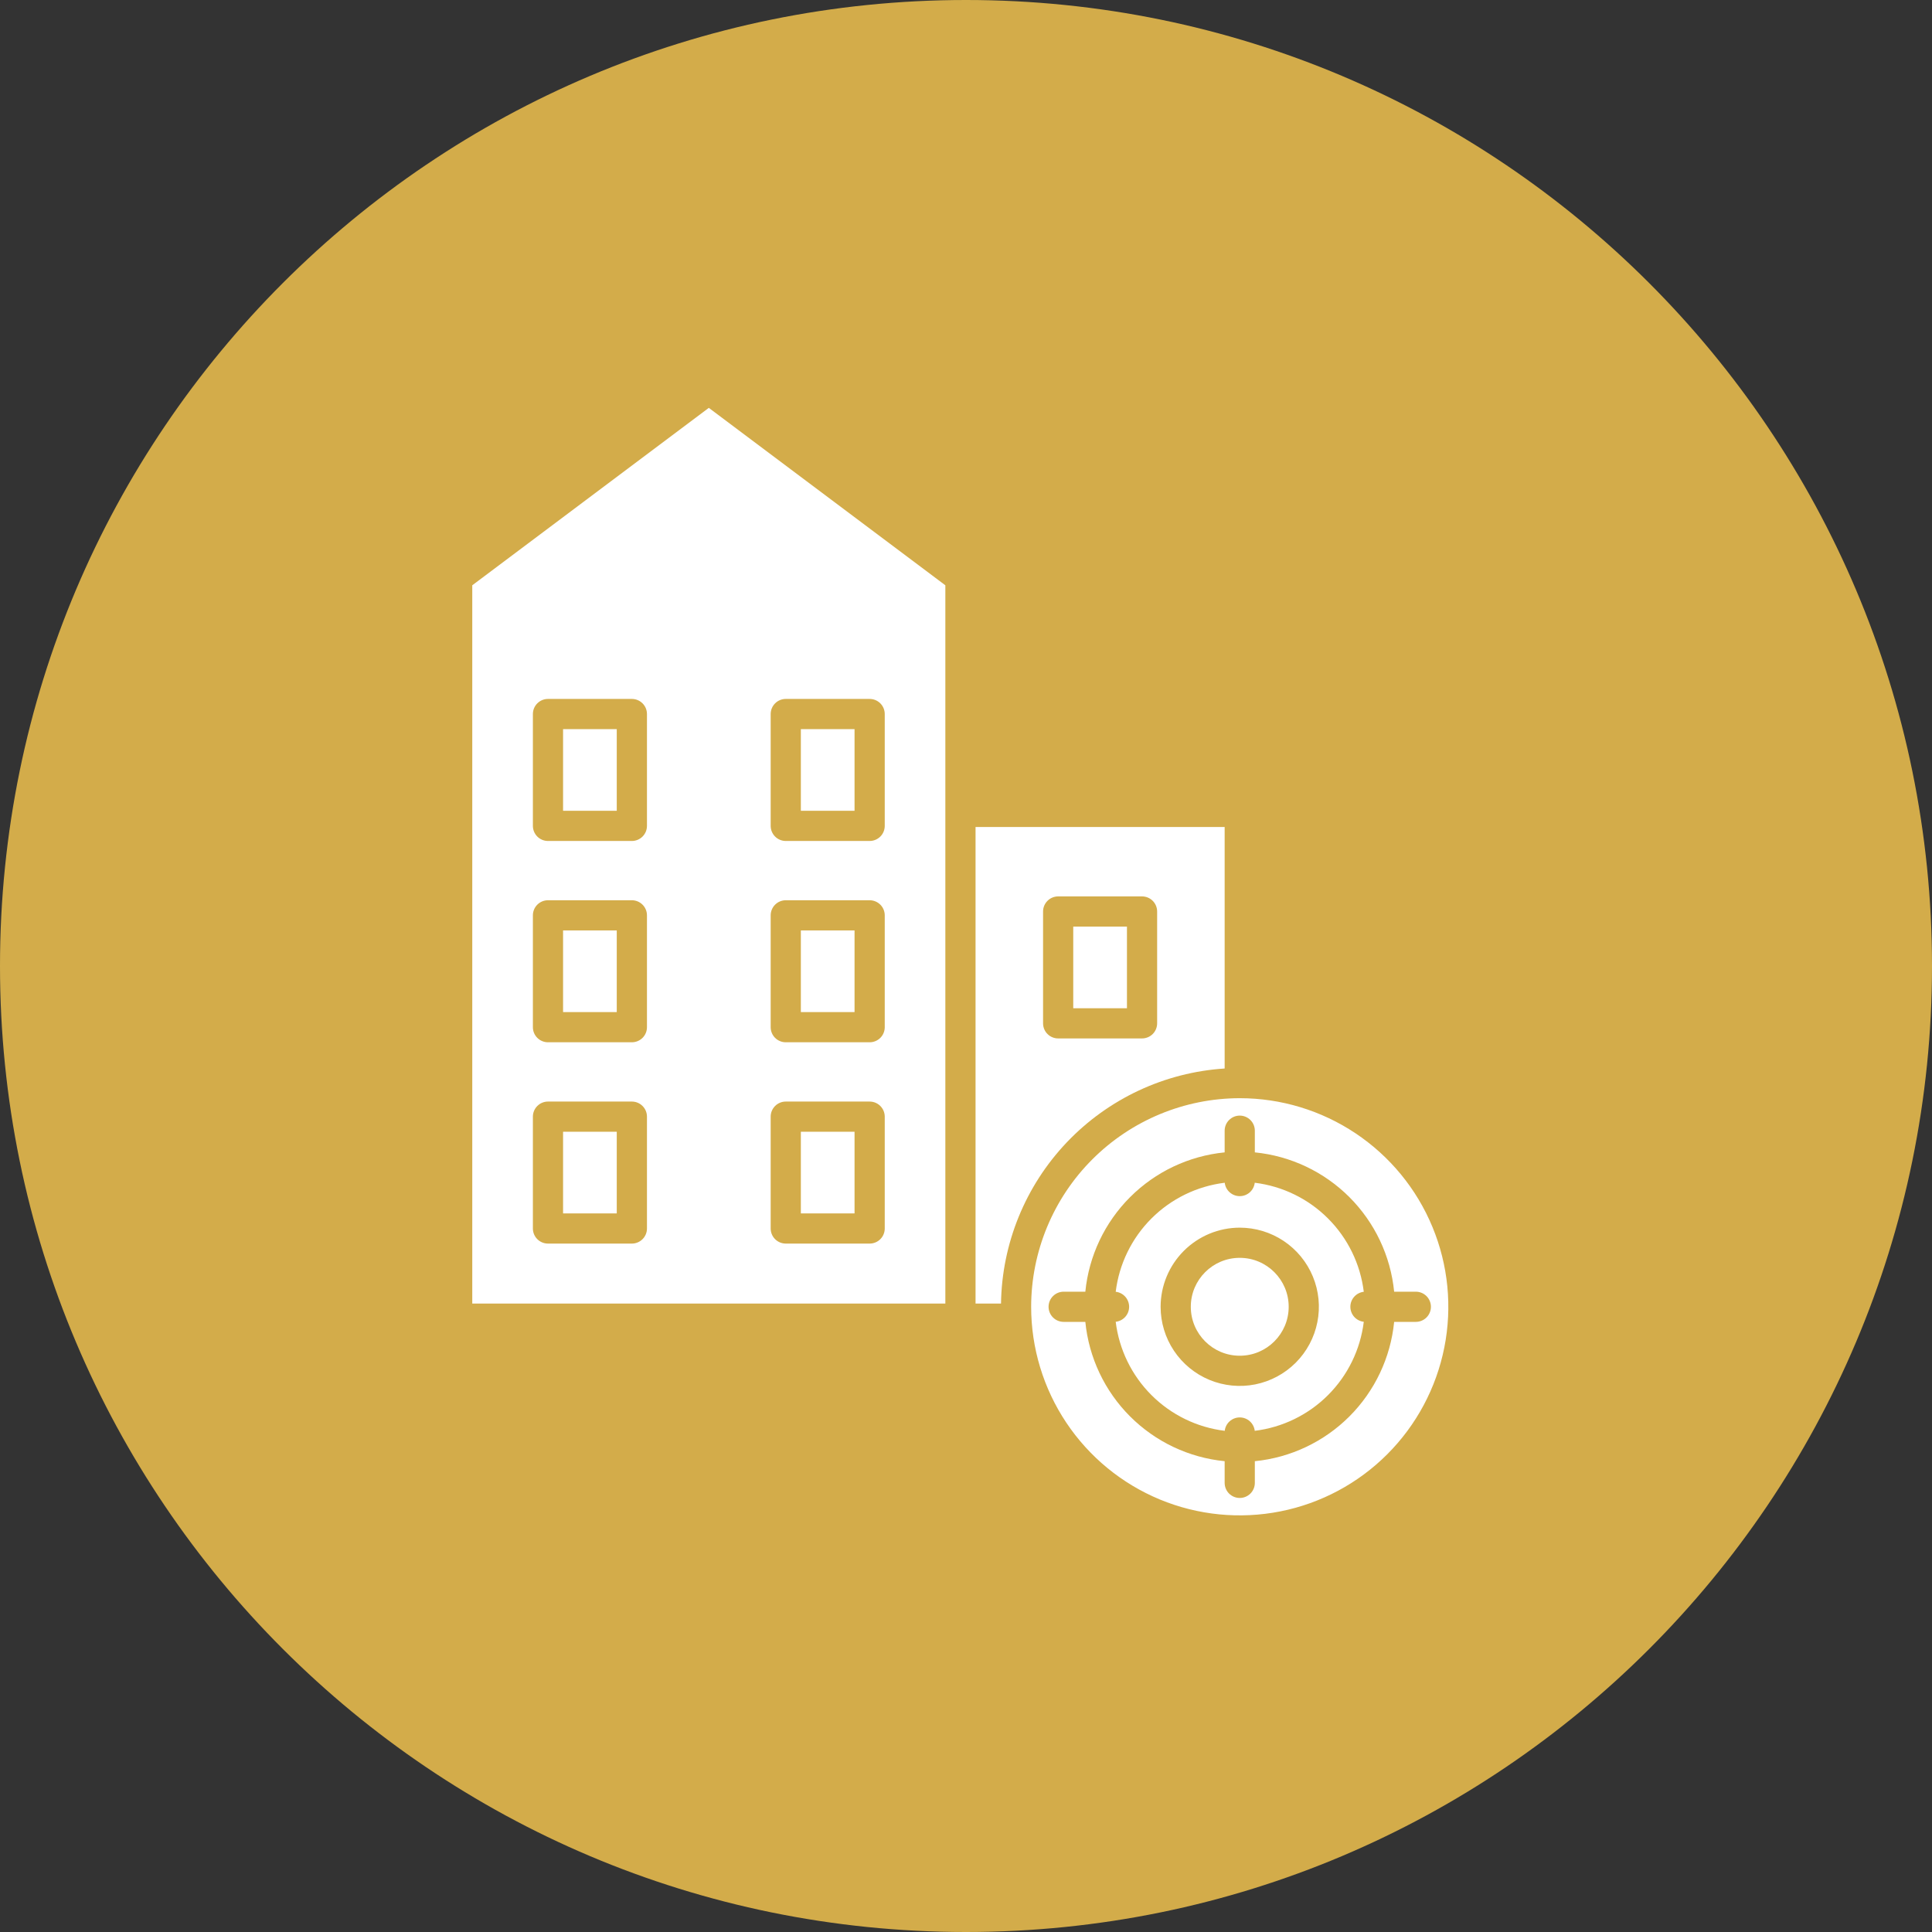 <svg width="90" height="90" viewBox="0 0 90 90" fill="none" xmlns="http://www.w3.org/2000/svg">
<rect x="0" y="0" width="90" height="90" fill="#333333" stroke="none"/>
<path d="M90 45C90 69.853 69.853 90 45 90C20.147 90 0 69.853 0 45C0 20.147 20.147 0 45 0C69.853 0 90 20.147 90 45Z" fill="#D3AC4A"/>
<path d="M39.808 33.966H37.307V37.769H39.808V33.966Z" fill="white"/>
<path d="M44.038 27.265L33.019 19L22 27.265V60.726H44.038V27.265ZM30.138 57.228C30.138 57.415 30.064 57.594 29.932 57.725C29.8 57.857 29.621 57.931 29.434 57.931H25.527C25.341 57.931 25.162 57.857 25.03 57.725C24.898 57.594 24.824 57.415 24.824 57.228V52.018C24.824 51.832 24.898 51.653 25.03 51.521C25.162 51.389 25.341 51.315 25.527 51.315H29.435C29.621 51.315 29.8 51.389 29.932 51.521C30.064 51.653 30.138 51.832 30.138 52.018L30.138 57.228ZM30.138 47.85C30.138 48.037 30.064 48.216 29.932 48.348C29.8 48.479 29.621 48.553 29.434 48.553H25.527C25.341 48.553 25.162 48.479 25.03 48.348C24.898 48.216 24.824 48.037 24.824 47.85V42.64C24.824 42.454 24.898 42.275 25.03 42.143C25.162 42.011 25.341 41.937 25.527 41.937H29.435C29.621 41.937 29.8 42.011 29.932 42.143C30.064 42.275 30.138 42.454 30.138 42.64L30.138 47.85ZM30.138 38.472C30.138 38.659 30.064 38.838 29.932 38.97C29.8 39.102 29.621 39.176 29.434 39.176H25.527C25.341 39.176 25.162 39.102 25.03 38.97C24.898 38.838 24.824 38.659 24.824 38.472V33.263C24.824 33.076 24.898 32.897 25.03 32.765C25.162 32.633 25.341 32.559 25.527 32.559H29.435C29.621 32.559 29.8 32.633 29.932 32.765C30.064 32.897 30.138 33.076 30.138 33.263L30.138 38.472ZM41.215 57.228C41.215 57.415 41.141 57.594 41.009 57.725C40.877 57.857 40.698 57.931 40.511 57.931H36.604C36.418 57.931 36.239 57.857 36.107 57.725C35.975 57.594 35.901 57.415 35.901 57.228V52.018C35.901 51.832 35.975 51.653 36.107 51.521C36.239 51.389 36.418 51.315 36.604 51.315H40.511C40.698 51.315 40.877 51.389 41.009 51.521C41.141 51.653 41.215 51.832 41.215 52.018V57.228ZM41.215 47.85C41.215 48.037 41.141 48.216 41.009 48.348C40.877 48.479 40.698 48.553 40.511 48.553H36.604C36.418 48.553 36.239 48.479 36.107 48.348C35.975 48.216 35.901 48.037 35.901 47.85V42.64C35.901 42.454 35.975 42.275 36.107 42.143C36.239 42.011 36.418 41.937 36.604 41.937H40.511C40.698 41.937 40.877 42.011 41.009 42.143C41.141 42.275 41.215 42.454 41.215 42.64V47.85ZM41.215 38.472C41.215 38.659 41.141 38.838 41.009 38.97C40.877 39.102 40.698 39.176 40.511 39.176H36.604C36.418 39.176 36.239 39.102 36.107 38.97C35.975 38.838 35.901 38.659 35.901 38.472V33.263C35.901 33.076 35.975 32.897 36.107 32.765C36.239 32.633 36.418 32.559 36.604 32.559H40.511C40.698 32.559 40.877 32.633 41.009 32.765C41.141 32.897 41.215 33.076 41.215 33.263V38.472Z" fill="white"/>
<path d="M51.974 61.574C52.132 62.866 52.718 64.068 53.639 64.989C54.559 65.909 55.761 66.495 57.053 66.653C57.072 66.482 57.154 66.323 57.283 66.208C57.412 66.092 57.579 66.029 57.752 66.029C57.925 66.029 58.092 66.092 58.221 66.208C58.349 66.323 58.431 66.482 58.451 66.653C59.743 66.495 60.945 65.909 61.865 64.989C62.786 64.068 63.372 62.866 63.53 61.574C63.358 61.555 63.2 61.473 63.084 61.344C62.969 61.215 62.905 61.048 62.905 60.875C62.905 60.702 62.969 60.535 63.084 60.407C63.2 60.278 63.358 60.196 63.53 60.176C63.372 58.884 62.786 57.682 61.865 56.762C60.945 55.841 59.743 55.255 58.451 55.097C58.431 55.269 58.349 55.427 58.221 55.542C58.092 55.658 57.925 55.721 57.752 55.721C57.579 55.721 57.412 55.658 57.283 55.542C57.154 55.427 57.072 55.269 57.053 55.097C55.761 55.255 54.559 55.841 53.639 56.761C52.718 57.682 52.132 58.884 51.974 60.176C52.146 60.195 52.304 60.277 52.42 60.406C52.535 60.535 52.599 60.702 52.599 60.875C52.599 61.048 52.535 61.215 52.42 61.343C52.304 61.472 52.146 61.555 51.974 61.574ZM57.752 57.189C58.481 57.189 59.194 57.405 59.8 57.81C60.406 58.215 60.879 58.791 61.158 59.465C61.437 60.138 61.51 60.879 61.367 61.594C61.225 62.309 60.874 62.966 60.358 63.482C59.843 63.997 59.186 64.348 58.471 64.491C57.756 64.633 57.015 64.56 56.341 64.281C55.668 64.002 55.092 63.529 54.687 62.923C54.282 62.317 54.066 61.604 54.066 60.875C54.067 59.898 54.456 58.961 55.147 58.27C55.838 57.579 56.775 57.19 57.752 57.189Z" fill="white"/>
<path d="M28.731 33.966H26.23V37.769H28.731V33.966Z" fill="white"/>
<path d="M39.808 43.343H37.307V47.147H39.808V43.343Z" fill="white"/>
<path d="M52.498 43.164H49.996V46.968H52.498V43.164Z" fill="white"/>
<path d="M57.752 63.155C59.011 63.155 60.032 62.134 60.032 60.875C60.032 59.616 59.011 58.595 57.752 58.595C56.493 58.595 55.472 59.616 55.472 60.875C55.472 62.134 56.493 63.155 57.752 63.155Z" fill="white"/>
<path d="M48.035 60.875C48.035 62.797 48.605 64.676 49.673 66.274C50.74 67.872 52.258 69.117 54.033 69.853C55.809 70.588 57.763 70.78 59.648 70.405C61.533 70.031 63.264 69.105 64.623 67.746C65.982 66.387 66.907 64.656 67.282 62.771C67.657 60.886 67.465 58.932 66.729 57.157C65.994 55.381 64.748 53.864 63.15 52.796C61.552 51.728 59.674 51.158 57.752 51.158C55.176 51.161 52.706 52.186 50.884 54.008C49.063 55.829 48.038 58.299 48.035 60.875ZM57.049 53.682V52.672C57.049 52.486 57.123 52.307 57.255 52.175C57.387 52.043 57.565 51.969 57.752 51.969C57.938 51.969 58.117 52.043 58.249 52.175C58.381 52.307 58.455 52.486 58.455 52.672V53.682C60.12 53.847 61.677 54.584 62.86 55.767C64.043 56.95 64.78 58.507 64.945 60.172H65.955C66.141 60.172 66.32 60.246 66.452 60.378C66.584 60.51 66.658 60.689 66.658 60.875C66.658 61.062 66.584 61.24 66.452 61.372C66.32 61.504 66.141 61.578 65.955 61.578H64.945C64.78 63.243 64.043 64.8 62.86 65.983C61.677 67.166 60.12 67.903 58.455 68.068V69.078C58.455 69.265 58.381 69.444 58.249 69.576C58.117 69.707 57.938 69.781 57.752 69.781C57.565 69.781 57.387 69.707 57.255 69.576C57.123 69.444 57.049 69.265 57.049 69.078V68.068C55.384 67.903 53.827 67.166 52.644 65.983C51.461 64.8 50.724 63.243 50.559 61.578H49.549C49.362 61.578 49.184 61.504 49.052 61.372C48.92 61.24 48.846 61.062 48.846 60.875C48.846 60.689 48.92 60.51 49.052 60.378C49.184 60.246 49.362 60.172 49.549 60.172H50.559C50.724 58.507 51.461 56.95 52.644 55.767C53.827 54.584 55.384 53.847 57.049 53.682Z" fill="white"/>
<path d="M28.731 43.343H26.23V47.147H28.731V43.343Z" fill="white"/>
<path d="M39.808 52.721H37.307V56.525H39.808V52.721Z" fill="white"/>
<path d="M28.731 52.721H26.23V56.525H28.731V52.721Z" fill="white"/>
<path d="M57.049 49.775V38.524H45.445V60.726H46.631C46.672 57.925 47.767 55.242 49.698 53.212C51.629 51.183 54.253 49.956 57.049 49.775ZM48.59 42.461C48.59 42.275 48.664 42.096 48.796 41.964C48.928 41.832 49.106 41.758 49.293 41.758H53.2C53.387 41.758 53.566 41.832 53.698 41.964C53.83 42.096 53.904 42.275 53.904 42.461V47.671C53.904 47.858 53.83 48.037 53.698 48.169C53.566 48.3 53.387 48.374 53.2 48.374H49.293C49.106 48.374 48.928 48.3 48.796 48.169C48.664 48.037 48.59 47.858 48.59 47.671V42.461Z" fill="white"/>
</svg>

